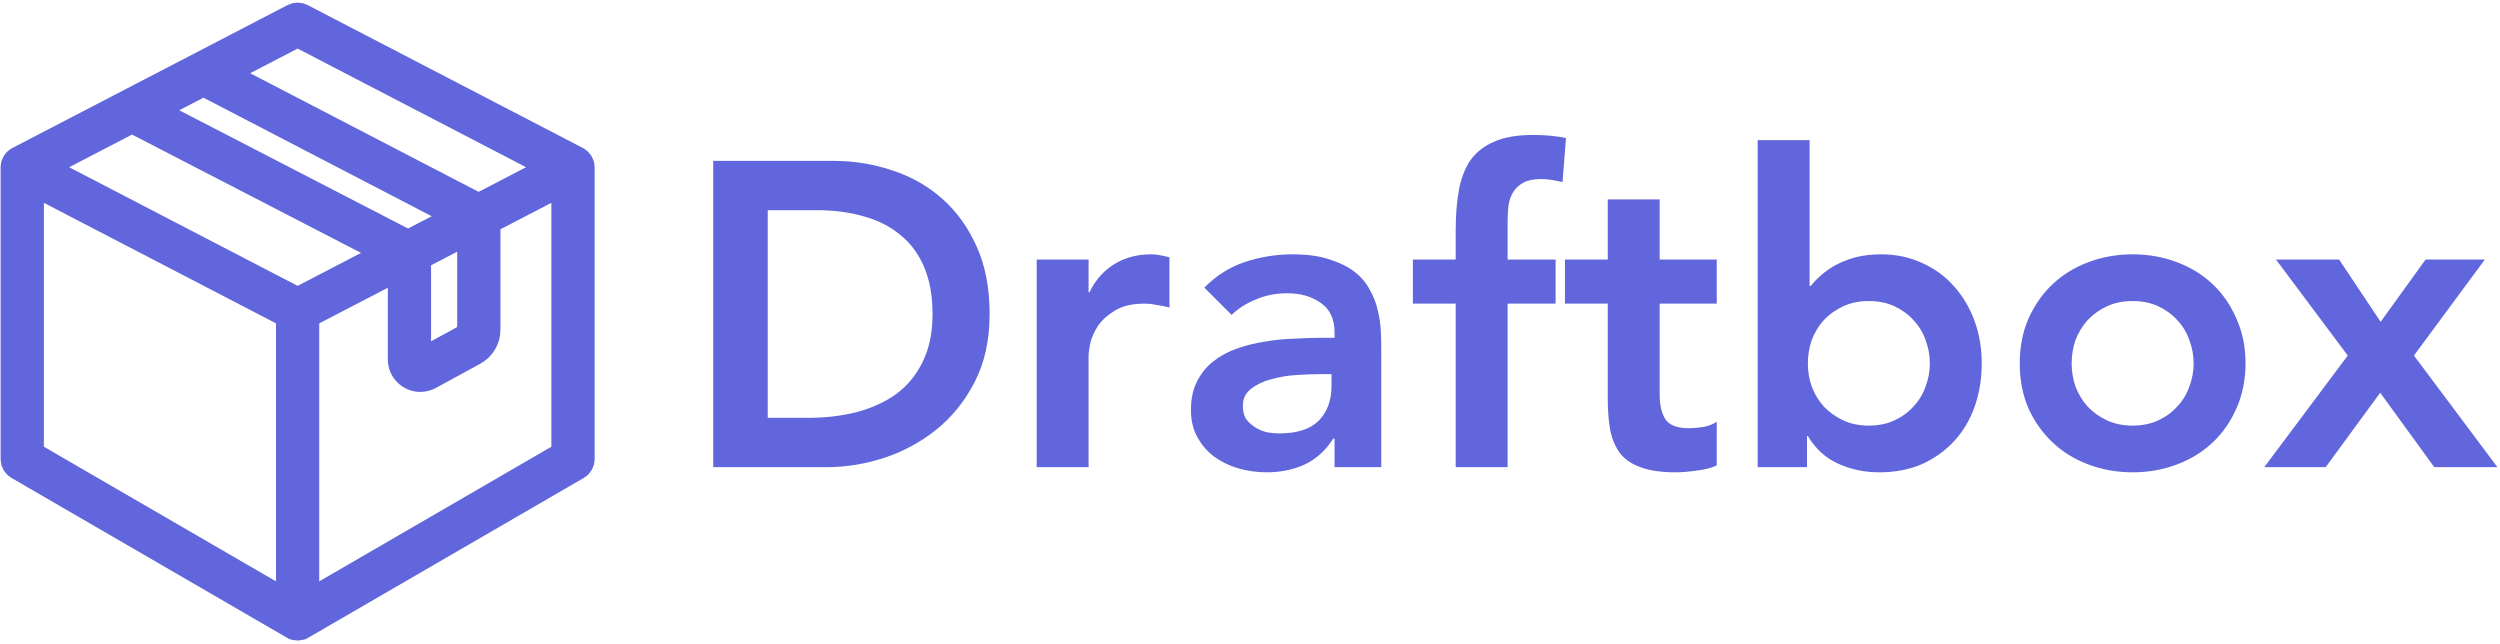 <svg width="578" height="149" viewBox="0 0 578 149" fill="none" xmlns="http://www.w3.org/2000/svg">
<path d="M130.477 105.008L70.809 139.617V72.938L92.664 61.59V83.098C92.664 85.586 94.688 87.609 97.176 87.609C97.922 87.609 98.664 87.418 99.328 87.059L105.75 83.562L108.879 81.856C108.883 81.856 108.883 81.856 108.887 81.852L109.598 81.465C111.516 80.422 112.703 78.422 112.703 76.238V51.836C112.703 51.621 112.688 51.414 112.66 51.203L118.129 48.367L130.477 41.953V105.008ZM7.145 41.953L66.809 72.938V139.617L7.145 105.008V41.953ZM68.809 7.852L128.137 38.66L110.605 47.766C110.418 47.633 110.219 47.508 110.008 47.398L51.332 16.93L68.809 7.852ZM94.324 56.219C94.234 56.164 94.148 56.105 94.055 56.059L34.918 25.5L47.039 19.203L106.32 49.992L94.324 56.219ZM30.527 27.734L90 58.465L68.809 69.469L9.484 38.66L30.527 27.734ZM106.973 78.34L103.906 80.012L103.293 80.344L97.418 83.543C97.336 83.586 97.258 83.609 97.176 83.609C96.969 83.609 96.664 83.445 96.664 83.098V60.344C96.664 60.086 96.641 59.836 96.602 59.586C96.598 59.574 96.598 59.562 96.598 59.547L108.703 53.262V75.418C108.703 76.637 108.039 77.754 106.973 78.34ZM134.402 38.133C134.387 38.074 134.355 38.023 134.336 37.969C134.297 37.859 134.258 37.754 134.199 37.652C134.16 37.594 134.113 37.543 134.074 37.484C134.012 37.402 133.949 37.316 133.875 37.242C133.824 37.188 133.762 37.148 133.703 37.102C133.641 37.051 133.582 36.992 133.516 36.953C133.492 36.938 133.469 36.934 133.449 36.922C133.43 36.91 133.414 36.895 133.398 36.887L69.731 3.824C69.152 3.523 68.465 3.523 67.887 3.824L4.223 36.887C4.203 36.895 4.191 36.91 4.172 36.922C4.148 36.934 4.125 36.938 4.105 36.953C4.035 36.992 3.98 37.051 3.918 37.102C3.859 37.148 3.797 37.188 3.742 37.242C3.668 37.316 3.609 37.398 3.547 37.484C3.504 37.539 3.457 37.594 3.422 37.652C3.363 37.754 3.324 37.859 3.285 37.969C3.266 38.023 3.234 38.074 3.219 38.133C3.172 38.305 3.145 38.48 3.145 38.66V106.16C3.145 106.871 3.523 107.531 4.141 107.891L67.809 144.82C67.812 144.82 67.812 144.82 67.812 144.82C67.906 144.875 68.008 144.906 68.106 144.945C68.172 144.969 68.231 145.004 68.297 145.023C68.465 145.066 68.637 145.09 68.809 145.09C68.984 145.09 69.156 145.066 69.324 145.023C69.391 145.004 69.449 144.969 69.512 144.945C69.613 144.906 69.715 144.875 69.809 144.82C69.812 144.82 69.812 144.82 69.812 144.82L133.48 107.891C134.094 107.531 134.477 106.871 134.477 106.16V38.66C134.477 38.48 134.449 38.305 134.402 38.133Z" fill="#6166DC" stroke="#6166DC" stroke-width="6"/>
<path d="M164.9 37.2H192.8C197.467 37.2 201.967 37.933 206.3 39.4C210.633 40.8 214.467 42.967 217.8 45.9C221.133 48.833 223.8 52.533 225.8 57C227.8 61.4 228.8 66.6 228.8 72.6C228.8 78.667 227.633 83.933 225.3 88.4C223.033 92.8 220.067 96.467 216.4 99.4C212.8 102.267 208.767 104.433 204.3 105.9C199.9 107.3 195.567 108 191.3 108H164.9V37.2ZM186.9 96.6C190.833 96.6 194.533 96.167 198 95.3C201.533 94.367 204.6 92.967 207.2 91.1C209.8 89.167 211.833 86.7 213.3 83.7C214.833 80.633 215.6 76.933 215.6 72.6C215.6 68.333 214.933 64.667 213.6 61.6C212.267 58.533 210.4 56.067 208 54.2C205.667 52.267 202.867 50.867 199.6 50C196.4 49.067 192.867 48.6 189 48.6H177.5V96.6H186.9ZM239.679 60H251.679V67.6H251.879C253.212 64.8 255.112 62.633 257.579 61.1C260.046 59.567 262.879 58.8 266.079 58.8C266.812 58.8 267.512 58.867 268.179 59C268.912 59.133 269.646 59.3 270.379 59.5V71.1C269.379 70.833 268.379 70.633 267.379 70.5C266.446 70.3 265.512 70.2 264.579 70.2C261.779 70.2 259.512 70.733 257.779 71.8C256.112 72.8 254.812 73.967 253.879 75.3C253.012 76.633 252.412 77.967 252.079 79.3C251.812 80.633 251.679 81.633 251.679 82.3V108H239.679V60ZM308.546 101.4H308.246C306.513 104.133 304.313 106.133 301.646 107.4C298.979 108.6 296.046 109.2 292.846 109.2C290.646 109.2 288.479 108.9 286.346 108.3C284.279 107.7 282.413 106.8 280.746 105.6C279.146 104.4 277.846 102.9 276.846 101.1C275.846 99.3 275.346 97.2 275.346 94.8C275.346 92.2 275.813 90 276.746 88.2C277.679 86.333 278.913 84.8 280.446 83.6C282.046 82.333 283.879 81.333 285.946 80.6C288.013 79.867 290.146 79.333 292.346 79C294.613 78.6 296.879 78.367 299.146 78.3C301.413 78.167 303.546 78.1 305.546 78.1H308.546V76.8C308.546 73.8 307.513 71.567 305.446 70.1C303.379 68.567 300.746 67.8 297.546 67.8C295.013 67.8 292.646 68.267 290.446 69.2C288.246 70.067 286.346 71.267 284.746 72.8L278.446 66.5C281.113 63.767 284.213 61.8 287.746 60.6C291.346 59.4 295.046 58.8 298.846 58.8C302.246 58.8 305.113 59.2 307.446 60C309.779 60.733 311.713 61.7 313.246 62.9C314.779 64.1 315.946 65.5 316.746 67.1C317.613 68.633 318.213 70.2 318.546 71.8C318.946 73.4 319.179 74.967 319.246 76.5C319.313 77.967 319.346 79.267 319.346 80.4V108H308.546V101.4ZM307.846 86.5H305.346C303.679 86.5 301.813 86.567 299.746 86.7C297.679 86.833 295.713 87.167 293.846 87.7C292.046 88.167 290.513 88.9 289.246 89.9C287.979 90.833 287.346 92.167 287.346 93.9C287.346 95.033 287.579 96 288.046 96.8C288.579 97.533 289.246 98.167 290.046 98.7C290.846 99.233 291.746 99.633 292.746 99.9C293.746 100.1 294.746 100.2 295.746 100.2C299.879 100.2 302.913 99.233 304.846 97.3C306.846 95.3 307.846 92.6 307.846 89.2V86.5ZM336.557 70.2H326.657V60H336.557V53.2C336.557 49.867 336.79 46.867 337.257 44.2C337.724 41.467 338.59 39.133 339.857 37.2C341.19 35.267 343.024 33.8 345.357 32.8C347.69 31.733 350.724 31.2 354.457 31.2C357.19 31.2 359.724 31.433 362.057 31.9L361.257 42.1C360.39 41.9 359.557 41.733 358.757 41.6C357.957 41.467 357.124 41.4 356.257 41.4C354.59 41.4 353.257 41.667 352.257 42.2C351.257 42.733 350.457 43.467 349.857 44.4C349.324 45.267 348.957 46.3 348.757 47.5C348.624 48.7 348.557 49.967 348.557 51.3V60H359.657V70.2H348.557V108H336.557V70.2ZM361.813 70.2V60H371.713V46.1H383.713V60H396.913V70.2H383.713V91.2C383.713 93.6 384.147 95.5 385.013 96.9C385.947 98.3 387.747 99 390.413 99C391.48 99 392.647 98.9 393.913 98.7C395.18 98.433 396.18 98.033 396.913 97.5V107.6C395.647 108.2 394.08 108.6 392.213 108.8C390.413 109.067 388.813 109.2 387.413 109.2C384.213 109.2 381.58 108.833 379.513 108.1C377.513 107.433 375.913 106.4 374.713 105C373.58 103.533 372.78 101.733 372.313 99.6C371.913 97.467 371.713 95 371.713 92.2V70.2H361.813ZM406.378 32.4H418.378V66.1H418.678C419.278 65.3 420.045 64.5 420.978 63.7C421.911 62.833 423.045 62.033 424.378 61.3C425.711 60.567 427.245 59.967 428.978 59.5C430.711 59.033 432.711 58.8 434.978 58.8C438.378 58.8 441.511 59.467 444.378 60.8C447.245 62.067 449.678 63.833 451.678 66.1C453.745 68.367 455.345 71.033 456.478 74.1C457.611 77.167 458.178 80.467 458.178 84C458.178 87.533 457.645 90.833 456.578 93.9C455.511 96.967 453.945 99.633 451.878 101.9C449.811 104.167 447.311 105.967 444.378 107.3C441.445 108.567 438.145 109.2 434.478 109.2C431.078 109.2 427.911 108.533 424.978 107.2C422.045 105.867 419.711 103.733 417.978 100.8H417.778V108H406.378V32.4ZM446.178 84C446.178 82.133 445.845 80.333 445.178 78.6C444.578 76.867 443.645 75.333 442.378 74C441.178 72.667 439.711 71.6 437.978 70.8C436.245 70 434.278 69.6 432.078 69.6C429.878 69.6 427.911 70 426.178 70.8C424.445 71.6 422.945 72.667 421.678 74C420.478 75.333 419.545 76.867 418.878 78.6C418.278 80.333 417.978 82.133 417.978 84C417.978 85.867 418.278 87.667 418.878 89.4C419.545 91.133 420.478 92.667 421.678 94C422.945 95.333 424.445 96.4 426.178 97.2C427.911 98 429.878 98.4 432.078 98.4C434.278 98.4 436.245 98 437.978 97.2C439.711 96.4 441.178 95.333 442.378 94C443.645 92.667 444.578 91.133 445.178 89.4C445.845 87.667 446.178 85.867 446.178 84ZM466.966 84C466.966 80.2 467.633 76.767 468.966 73.7C470.366 70.567 472.233 67.9 474.566 65.7C476.9 63.5 479.666 61.8 482.866 60.6C486.066 59.4 489.466 58.8 493.066 58.8C496.666 58.8 500.066 59.4 503.266 60.6C506.466 61.8 509.233 63.5 511.566 65.7C513.9 67.9 515.733 70.567 517.066 73.7C518.466 76.767 519.166 80.2 519.166 84C519.166 87.8 518.466 91.267 517.066 94.4C515.733 97.467 513.9 100.1 511.566 102.3C509.233 104.5 506.466 106.2 503.266 107.4C500.066 108.6 496.666 109.2 493.066 109.2C489.466 109.2 486.066 108.6 482.866 107.4C479.666 106.2 476.9 104.5 474.566 102.3C472.233 100.1 470.366 97.467 468.966 94.4C467.633 91.267 466.966 87.8 466.966 84ZM478.966 84C478.966 85.867 479.266 87.667 479.866 89.4C480.533 91.133 481.466 92.667 482.666 94C483.933 95.333 485.433 96.4 487.166 97.2C488.9 98 490.866 98.4 493.066 98.4C495.266 98.4 497.233 98 498.966 97.2C500.7 96.4 502.166 95.333 503.366 94C504.633 92.667 505.566 91.133 506.166 89.4C506.833 87.667 507.166 85.867 507.166 84C507.166 82.133 506.833 80.333 506.166 78.6C505.566 76.867 504.633 75.333 503.366 74C502.166 72.667 500.7 71.6 498.966 70.8C497.233 70 495.266 69.6 493.066 69.6C490.866 69.6 488.9 70 487.166 70.8C485.433 71.6 483.933 72.667 482.666 74C481.466 75.333 480.533 76.867 479.866 78.6C479.266 80.333 478.966 82.133 478.966 84ZM542.802 82.2L526.202 60H540.802L550.402 74.4L560.802 60H574.502L558.102 82.2L577.402 108H562.802L550.302 90.8L537.702 108H523.502L542.802 82.2Z" fill="#6166DC"/>
</svg>
